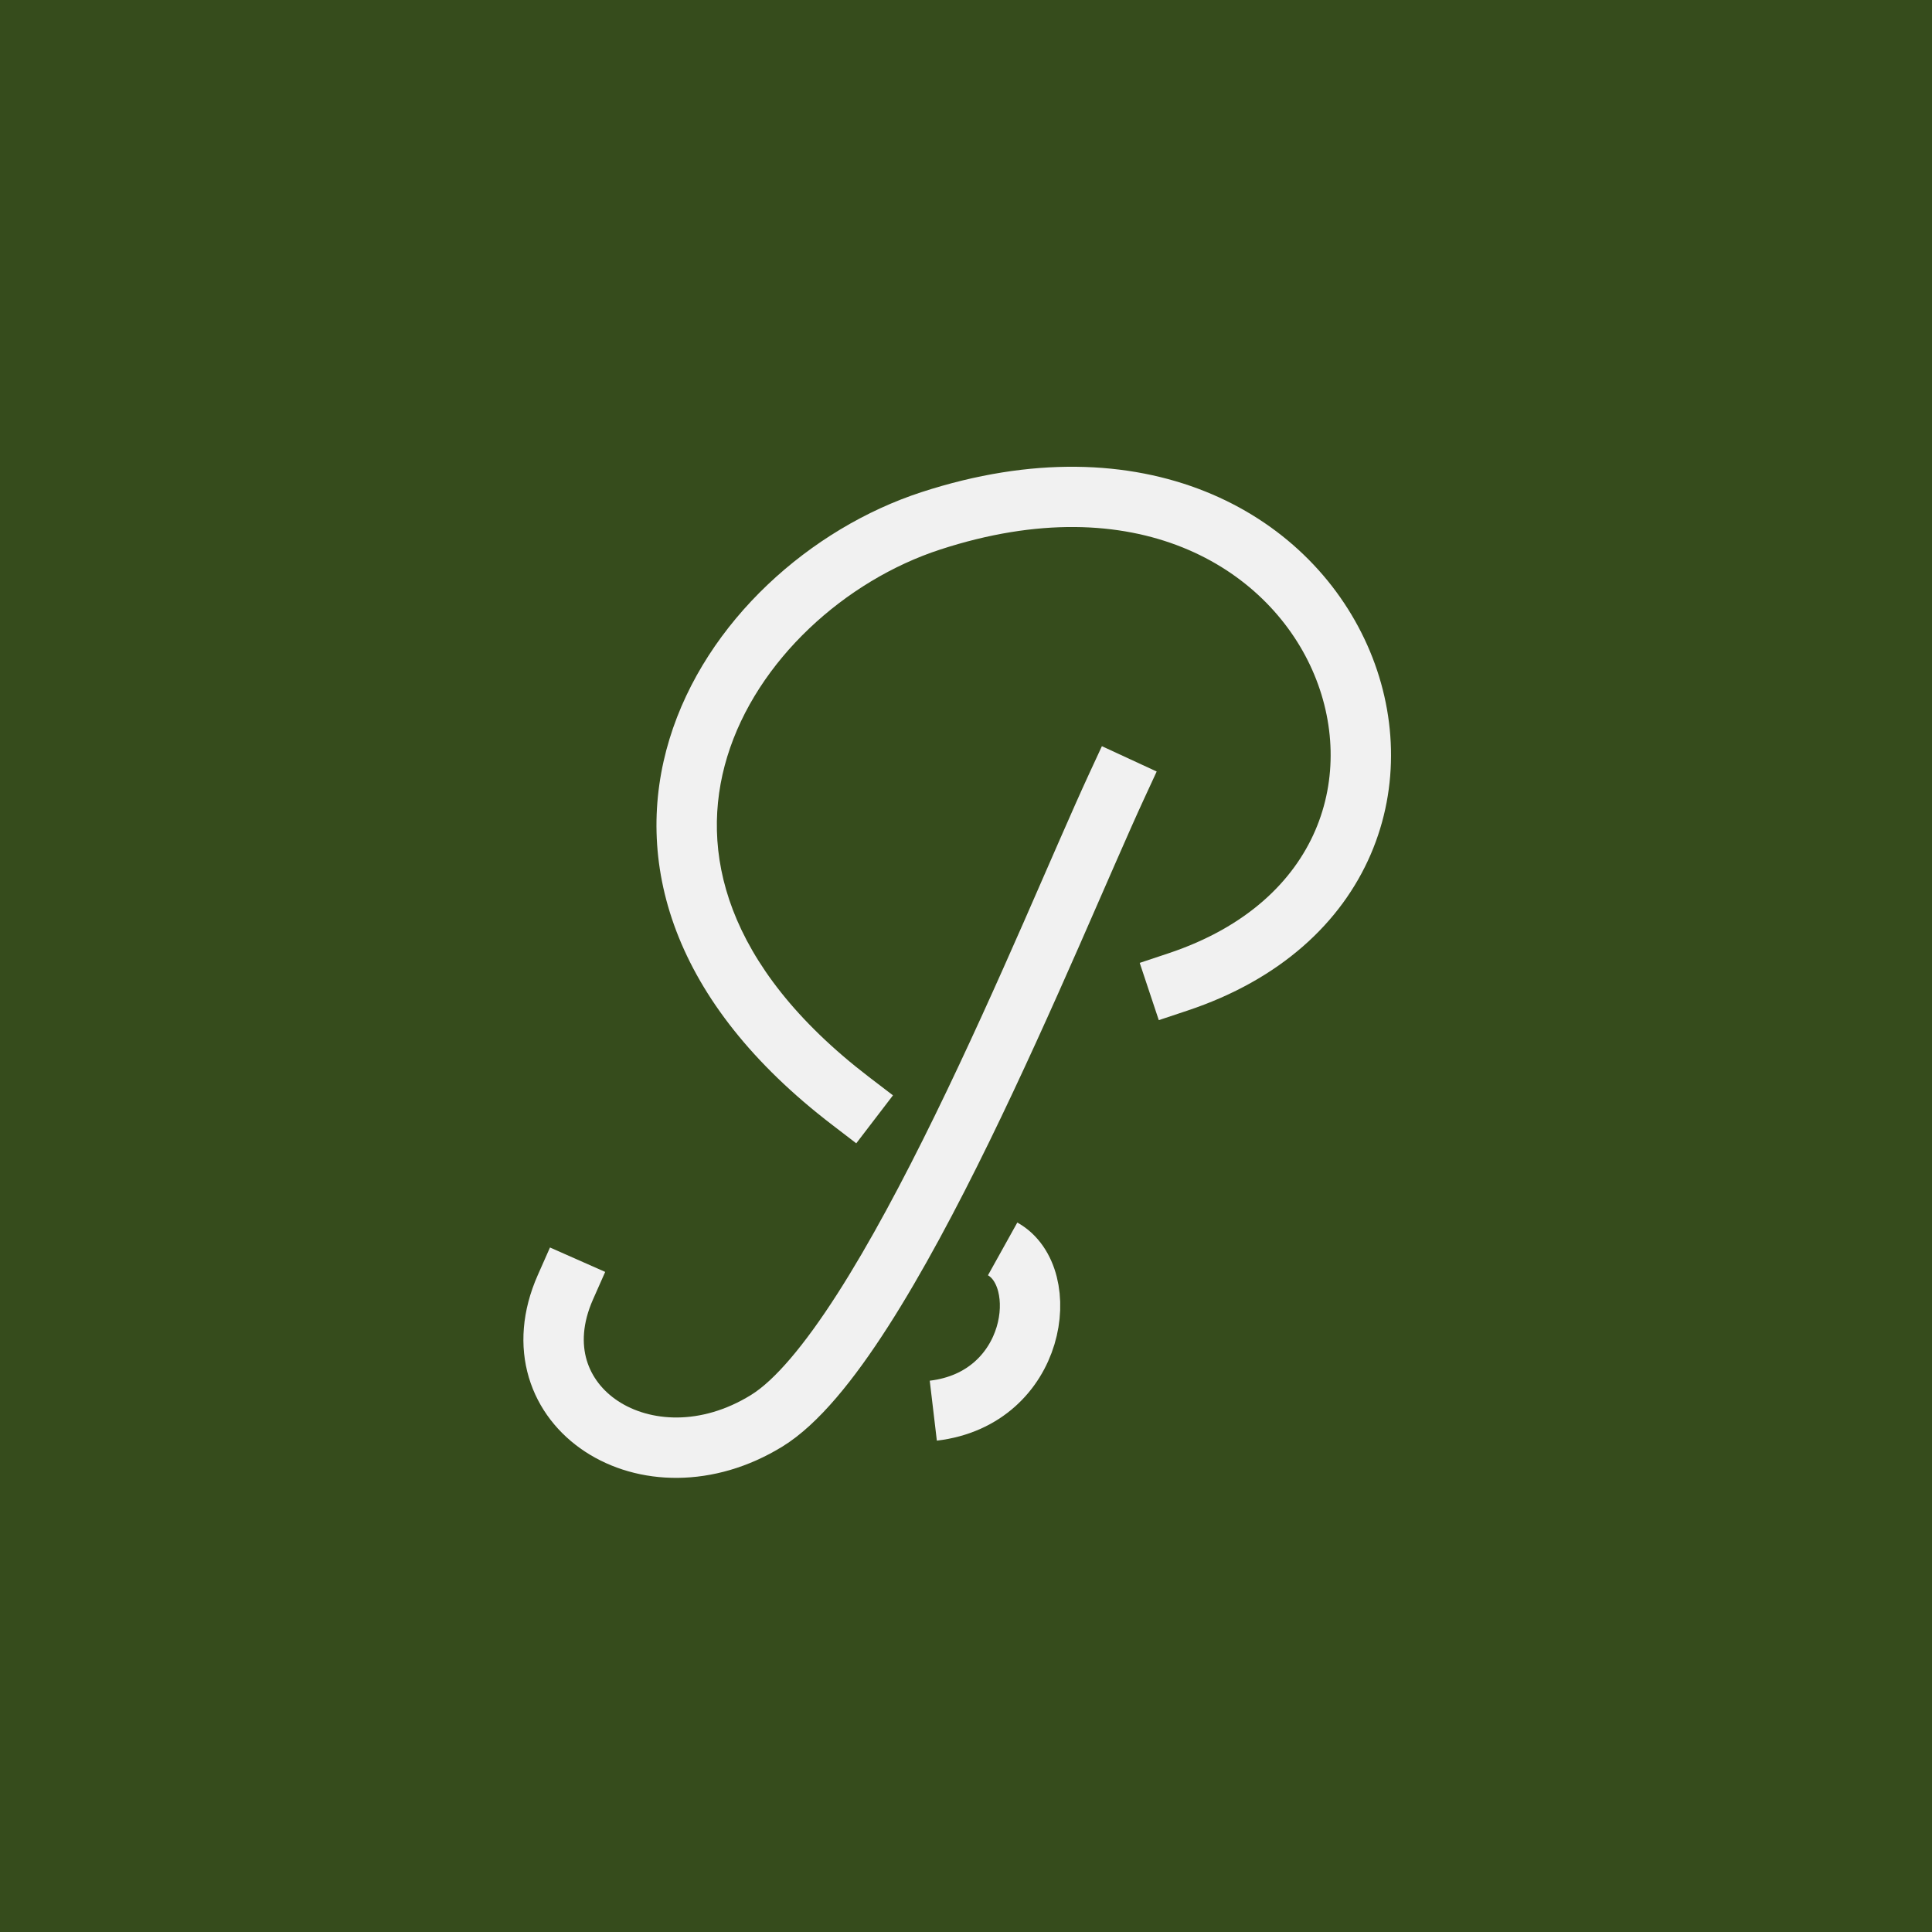 <svg width="80" height="80" viewBox="0 0 80 80" fill="none" xmlns="http://www.w3.org/2000/svg">
<rect width="80" height="80" fill="#364C1C"/>
<path d="M48.379 39.476L47.193 39.871L47.983 42.242L49.169 41.847L48.379 39.476ZM34.464 46.582L35.456 47.342L36.976 45.356L35.983 44.597L34.464 46.582ZM38.548 21.565L38.161 20.377L38.548 21.565ZM49.169 41.847C53.021 40.564 55.54 38.2 56.757 35.381C57.965 32.581 57.835 29.449 56.618 26.716C54.149 21.173 47.328 17.391 38.161 20.377L38.935 22.754C47.045 20.112 52.452 23.507 54.334 27.733C55.292 29.885 55.369 32.286 54.461 34.39C53.561 36.476 51.642 38.388 48.379 39.476L49.169 41.847ZM38.161 20.377C33.577 21.869 29.218 25.708 27.723 30.599C26.968 33.071 26.953 35.795 28.008 38.561C29.059 41.317 31.142 44.039 34.464 46.582L35.983 44.597C32.941 42.268 31.194 39.899 30.344 37.67C29.498 35.452 29.512 33.299 30.114 31.33C31.334 27.338 35 24.035 38.935 22.754L38.161 20.377Z" fill="#F1F1F1"/>
<path d="M47.372 33.081L47.896 31.947L45.627 30.898L45.102 32.032L47.372 33.081ZM24.554 53.81L25.06 52.667L22.774 51.656L22.268 52.799L24.554 53.81ZM45.102 32.032C43.712 35.039 41.387 40.715 38.715 46.184C37.389 48.897 36.009 51.491 34.667 53.584C33.293 55.727 32.067 57.166 31.095 57.765L32.406 59.894C33.903 58.971 35.387 57.093 36.772 54.933C38.189 52.723 39.618 50.03 40.961 47.282C43.624 41.83 46.073 35.891 47.372 33.081L45.102 32.032ZM31.095 57.765C28.998 59.057 26.891 58.869 25.595 58.017C24.947 57.591 24.497 57.003 24.295 56.325C24.095 55.653 24.114 54.806 24.554 53.81L22.268 52.799C21.615 54.275 21.511 55.734 21.898 57.037C22.284 58.333 23.129 59.388 24.222 60.106C26.406 61.542 29.564 61.645 32.406 59.894L31.095 57.765Z" fill="#F1F1F1"/>
<path d="M41.517 51.715C43.593 52.87 42.928 57.905 38.646 58.413" stroke="#F1F1F1" stroke-width="2.5"/>
</svg>
